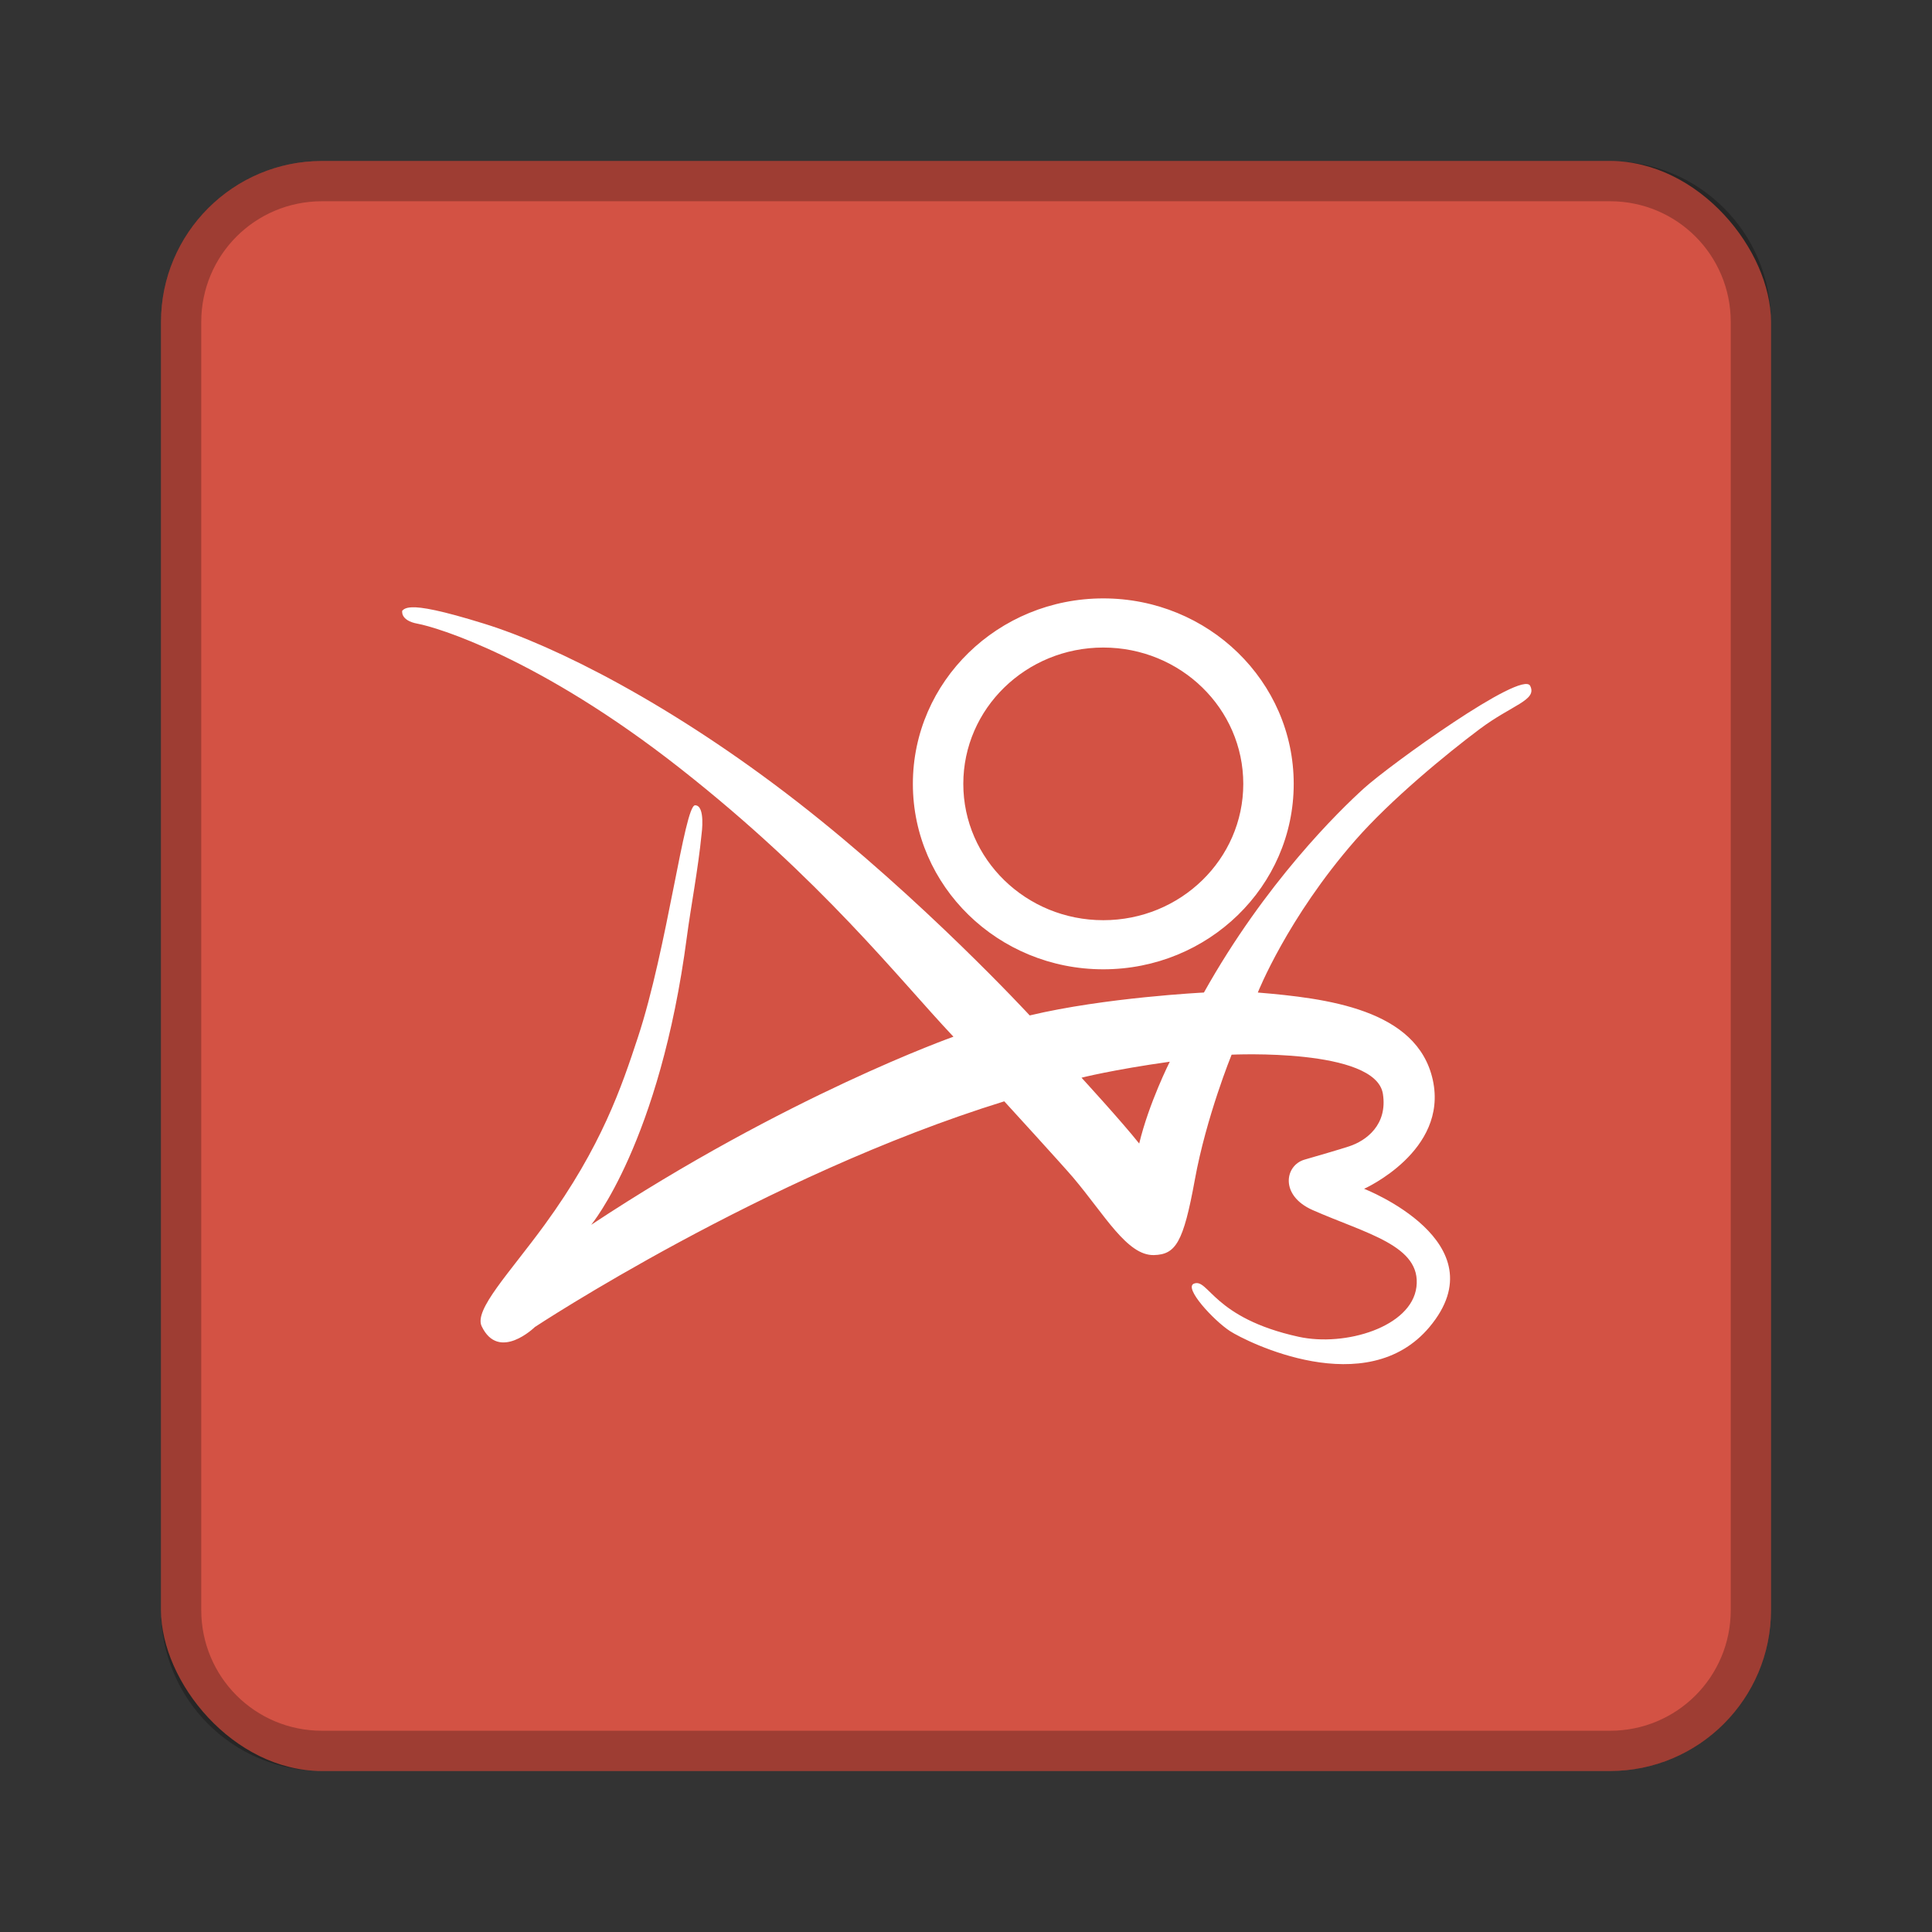 <?xml version="1.0" encoding="UTF-8" standalone="no"?>
<!-- Created with Inkscape (http://www.inkscape.org/) -->

<svg
   xmlns:dc="http://purl.org/dc/elements/1.1/"
   xmlns:cc="http://creativecommons.org/ns#"
   xmlns:rdf="http://www.w3.org/1999/02/22-rdf-syntax-ns#"
   xmlns:svg="http://www.w3.org/2000/svg"
   xmlns="http://www.w3.org/2000/svg"
   xmlns:sodipodi="http://sodipodi.sourceforge.net/DTD/sodipodi-0.dtd"
   xmlns:inkscape="http://www.inkscape.org/namespaces/inkscape"
   width="48px"
   height="48px"
   viewBox="0 0 48 48"
   version="1.1"
   id="SVGRoot"
   inkscape:version="0.92.4 (5da689c313, 2019-01-14)"
   sodipodi:docname="web-ao3.svg">
  <rect x="0" y="0" width="48" height="48" fill="#333333" stroke="none"/>
  <defs
     id="defs815">
    <style
       id="style2">.a{fill:none;stroke:#b1b5bd;stroke-linecap:round;stroke-linejoin:round;isolation:isolate;opacity:0.63;}</style>
  </defs>
  <sodipodi:namedview
     id="base"
     pagecolor="#ffffff"
     bordercolor="#666666"
     borderopacity="1.0"
     inkscape:pageopacity="0.0"
     inkscape:pageshadow="2"
     inkscape:zoom="19.279538"
     inkscape:cx="25.048406"
     inkscape:cy="23.459606"
     inkscape:document-units="px"
     inkscape:current-layer="layer1"
     showgrid="true"
     inkscape:window-width="1920"
     inkscape:window-height="1017"
     inkscape:window-x="-8"
     inkscape:window-y="-8"
     inkscape:window-maximized="1"
     inkscape:grid-bbox="true"
     inkscape:snap-global="false">
    <inkscape:grid
       type="xygrid"
       id="grid1371" />
  </sodipodi:namedview>
  <g
     inkscape:label="Layer 1"
     inkscape:groupmode="layer"
     id="layer1">
    <rect
       style="opacity:1;vector-effect:none;fill:#d35244;fill-opacity:1;fill-rule:evenodd;stroke:none;stroke-width:4;stroke-linecap:round;stroke-linejoin:round;stroke-miterlimit:4;stroke-dasharray:none;stroke-dashoffset:0;stroke-opacity:1;paint-order:stroke fill markers"
       id="rect1373"
       width="40"
       height="40"
       x="4"
       y="4"
       ry="4" />
    <path
       style="opacity:0.25;vector-effect:none;fill:#000000;fill-opacity:1;fill-rule:evenodd;stroke:none;stroke-width:4;stroke-linecap:round;stroke-linejoin:round;stroke-miterlimit:4;stroke-dasharray:none;stroke-dashoffset:0;stroke-opacity:1;paint-order:stroke fill markers"
       d="M 8 4 C 5.784 4 4 5.784 4 8 L 4 40 C 4 42.216 5.784 44 8 44 L 40 44 C 42.216 44 44 42.216 44 40 L 44 8 C 44 5.784 42.216 4 40 4 L 8 4 z M 8 5 L 40 5 C 41.662 5 43 6.338 43 8 L 43 40 C 43 41.662 41.662 43 40 43 L 8 43 C 6.338 43 5 41.662 5 40 L 5 8 C 5 6.338 6.338 5 8 5 z "
       id="rect826" />
    <path
       id="path818-4"
       d="m 27.411,14.867 c -2.613,0 -4.731,2.063 -4.731,4.608 0,2.544 2.118,4.607 4.731,4.607 2.613,0 4.731,-2.062 4.731,-4.607 0,-2.545 -2.118,-4.608 -4.731,-4.608 z m -17.184,0.222 c -0.142,0.006 -0.195,0.045 -0.233,0.083 0,0 -0.061,0.244 0.386,0.325 0.447,0.081 3.007,0.833 6.522,3.596 3.515,2.763 5.425,5.222 6.786,6.664 0,0 -4.145,1.463 -9,4.673 0,0 1.707,-2.052 2.377,-7.152 0.098,-0.746 0.279,-1.676 0.366,-2.56 0,0 0.101,-0.711 -0.162,-0.711 -0.264,0 -0.691,3.556 -1.422,5.77 -0.398,1.206 -0.894,2.702 -2.316,4.653 -0.88,1.207 -1.759,2.112 -1.564,2.52 0.427,0.894 1.321,0.02 1.321,0.02 0,0 5.689,-3.759 11.663,-5.608 0,0 1.455,1.591 1.714,1.897 0.78,0.922 1.339,1.94 2.004,1.923 0.54,-0.015 0.731,-0.305 1.016,-1.87 0.284,-1.564 0.914,-3.109 0.914,-3.109 0,0 3.581,-0.172 3.759,0.975 0.119,0.767 -0.413,1.162 -0.838,1.302 -0.207,0.069 -0.843,0.254 -1.107,0.33 -0.494,0.141 -0.621,0.892 0.198,1.253 1.336,0.589 2.706,0.882 2.58,1.91 -0.122,0.995 -1.77,1.492 -2.926,1.239 -2.133,-0.467 -2.236,-1.461 -2.601,-1.321 -0.264,0.101 0.488,0.914 0.894,1.179 0.407,0.264 3.393,1.768 4.958,-0.102 1.768,-2.112 -1.625,-3.433 -1.625,-3.433 0,0 2.092,-0.935 1.707,-2.702 -0.386,-1.768 -2.662,-2.032 -4.348,-2.174 0,0 0.731,-1.849 2.418,-3.779 0.877,-1.004 2.261,-2.143 3.089,-2.763 0.812,-0.61 1.439,-0.718 1.26,-1.077 -0.203,-0.406 -3.495,1.971 -4.124,2.54 -0.63,0.569 -2.459,2.357 -3.982,5.079 0,0 -2.458,0.122 -4.328,0.569 0,0 -2.661,-2.885 -5.77,-5.303 -3.109,-2.418 -6.014,-3.881 -7.782,-4.429 -1.078,-0.335 -1.563,-0.418 -1.799,-0.408 z m 17.184,0.999 c 1.921,0 3.478,1.516 3.478,3.387 0,1.87 -1.557,3.387 -3.478,3.387 -1.921,0 -3.478,-1.517 -3.478,-3.387 0,-1.871 1.557,-3.387 3.478,-3.387 z m 1.652,10.29 c 0,0 -0.517,1.023 -0.76,2.033 -0.428,-0.541 -1.433,-1.636 -1.433,-1.636 0,0 0.763,-0.196 2.192,-0.397 z"
       inkscape:connector-curvature="0"
       style="fill:#ffffff;stroke:none;stroke-width:4.423;stroke-linecap:round;stroke-linejoin:round;stroke-miterlimit:4;stroke-dasharray:none;stroke-opacity:1" />
  </g>
</svg>
